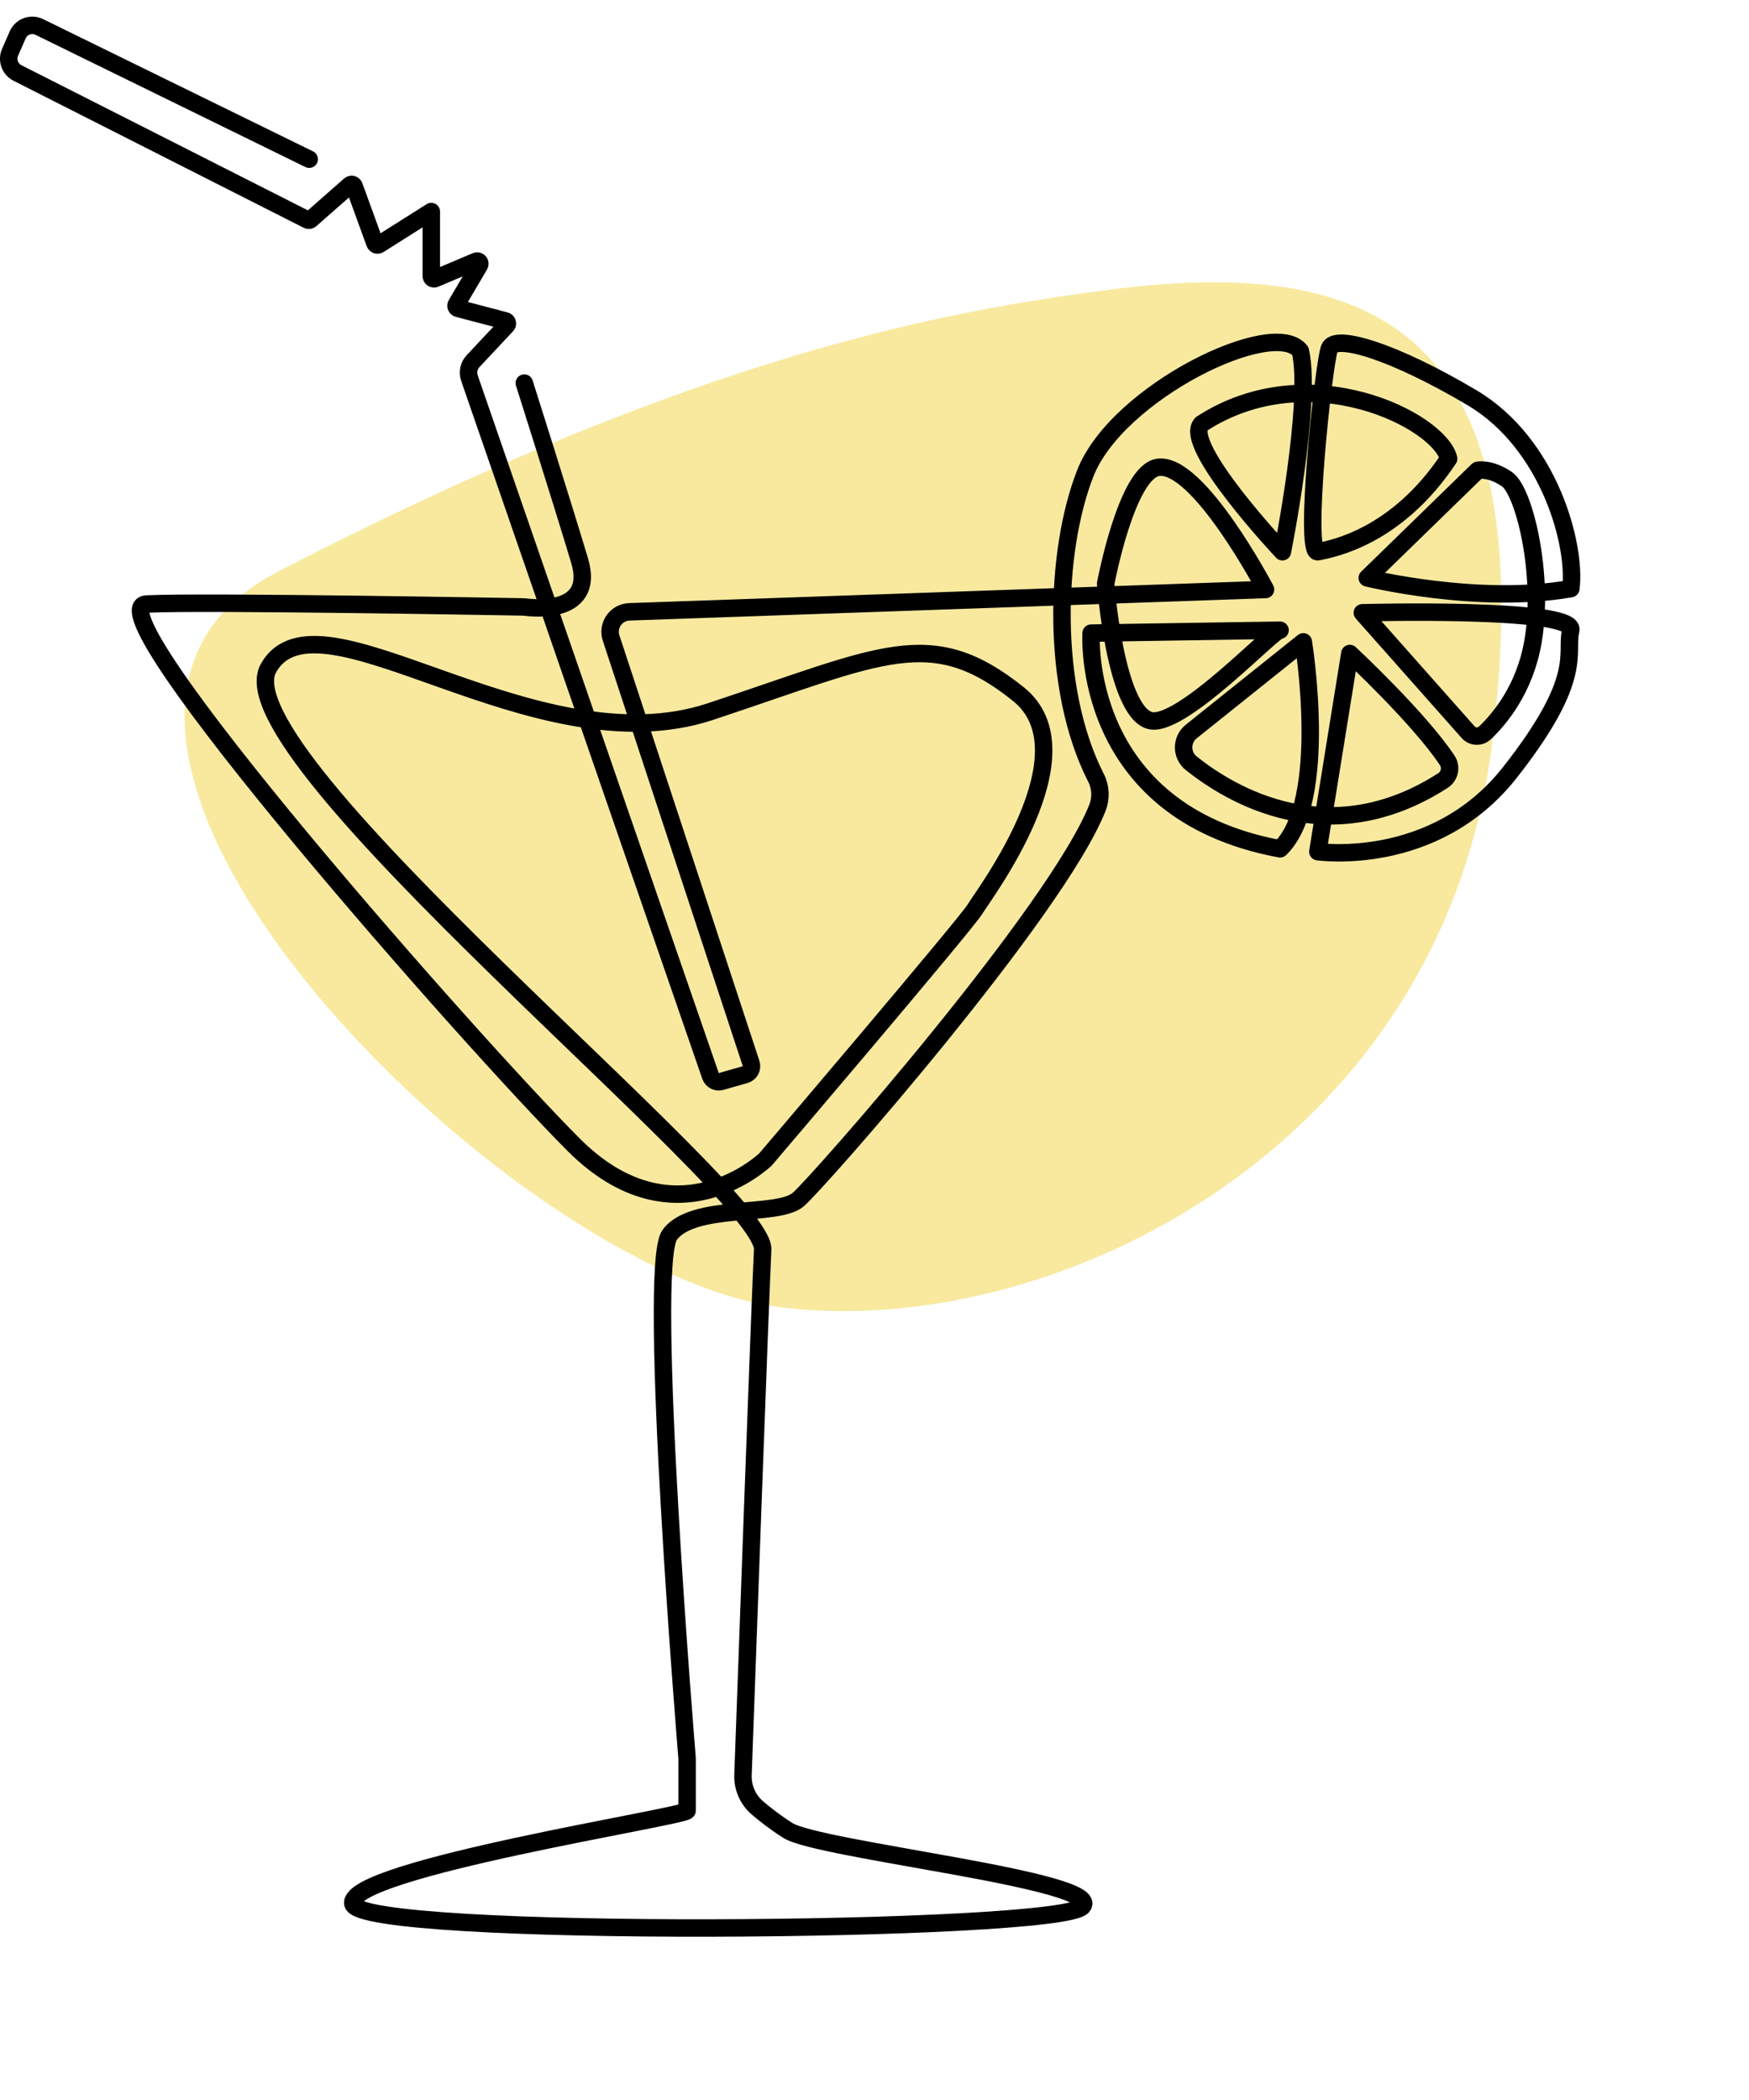<?xml version="1.0" encoding="UTF-8"?>
<svg xmlns="http://www.w3.org/2000/svg" viewBox="0 0 601.71 722.36">
  <defs>
    <style>
      .cls-1 {
        fill: #f8e99f;
      }

      .cls-2 {
        fill: none;
        stroke: #000;
        stroke-linecap: round;
        stroke-linejoin: round;
        stroke-width: 6px;
      }
    </style>
  </defs>
  <g id="Calque_7" data-name="Calque 7">
    <path class="cls-1" d="m95.68,196.59c145.48-75.2,230.69-89.76,286.41-96.99,94.78-12.29,148.58,17.42,131.23,156.33-17.35,138.91-151.06,205.43-244.88,193.71-93.81-11.71-279.62-197.83-172.77-253.05Z"/>
  </g>
  <g id="cocktail">
    <path class="cls-2" d="m106.38,54.76L13.53,9.28c-2.81-1.38-6.2-.13-7.45,2.73l-2.62,5.99c-1.17,2.67-.05,5.79,2.55,7.1l99.81,50.56c.34.17.75.12,1.03-.13l13.51-11.88c.49-.43,1.26-.23,1.48.38l7.14,19.64c.2.56.87.78,1.37.47l18.03-11.38v22.22c0,.66.68,1.11,1.29.85l14.13-5.98c.82-.35,1.62.55,1.16,1.33l-7.96,13.52c-.31.53-.03,1.21.56,1.37l16.31,4.29c.68.18.92,1.02.44,1.53l-11.57,12.34c-1.46,1.55-1.93,3.78-1.24,5.8l82.94,240.04c.52,1.51,2.13,2.34,3.66,1.9l8.27-2.36c1.64-.47,2.56-2.2,2.03-3.82l-48.16-146.34c-1.43-4.35,1.71-8.85,6.28-9.01l218.86-7.68s-23.16-44.09-37-42c-10.84,1.64-18,40-18,40,0,0,3.25,43.25,15,47,10.47,3.35,43.17-31.8,45-31l-65,1s-4,61.38,65,74.19c17-16.38,8-71.19,8-71.19l-38.55,30.84c-3.5,2.8-3.51,8.13,0,10.93,13.63,10.88,47.34,31.19,86.57,5.95,2.35-1.51,3.02-4.64,1.47-6.97-9.68-14.58-33.49-36.74-33.49-36.74l-11,68.16s40,5.84,66-27.16,19-41,21-49-71.7-6.01-71.7-6.01l36.41,41.08c1.5,1.69,4.1,1.8,5.75.25,4.8-4.52,13.68-14.84,16.54-31.32,4-23-3-52-9-56s-10-3-10-3l-38,37s38.08,9.35,70.04,3.68c1.92-14.35-7.04-49.68-34.04-65.68s-47-22-49-17-9,71-4,70,27-5,45-32c-3-13-48-36-85-12-7,7,27.81,44,27.81,44,0,0,10.19-51,6.19-69-9-12-63,14-74,42-10.51,26.75-12.08,73.94,3.68,104.76,1.64,3.21,1.81,6.98.48,10.33-14.16,35.67-96.14,128.95-102.93,134.74-7.23,6.16-36.23,1.16-44.23,12.16s6,180,6,180v18c0,2-117,20-115,32s243,10,251,1-90.71-19.38-101.36-26.19c-4.52-2.89-8.02-5.64-10.55-7.84-3.25-2.82-5.02-6.97-4.86-11.27,1.1-30.6,5.89-163.03,6.77-180.7,1-20-187-170-170-200s91.22,35.14,152,15c59.17-19.6,75.94-30.16,106-6,25.1,20.17-12,69-15,74s-72,86-72,86c0,0-31,30-66-5S30.38,208.76,50.38,207.76s130,1,130,1c0,0,25,4,19-16s-19-61-19-61"/>
  </g>
</svg>